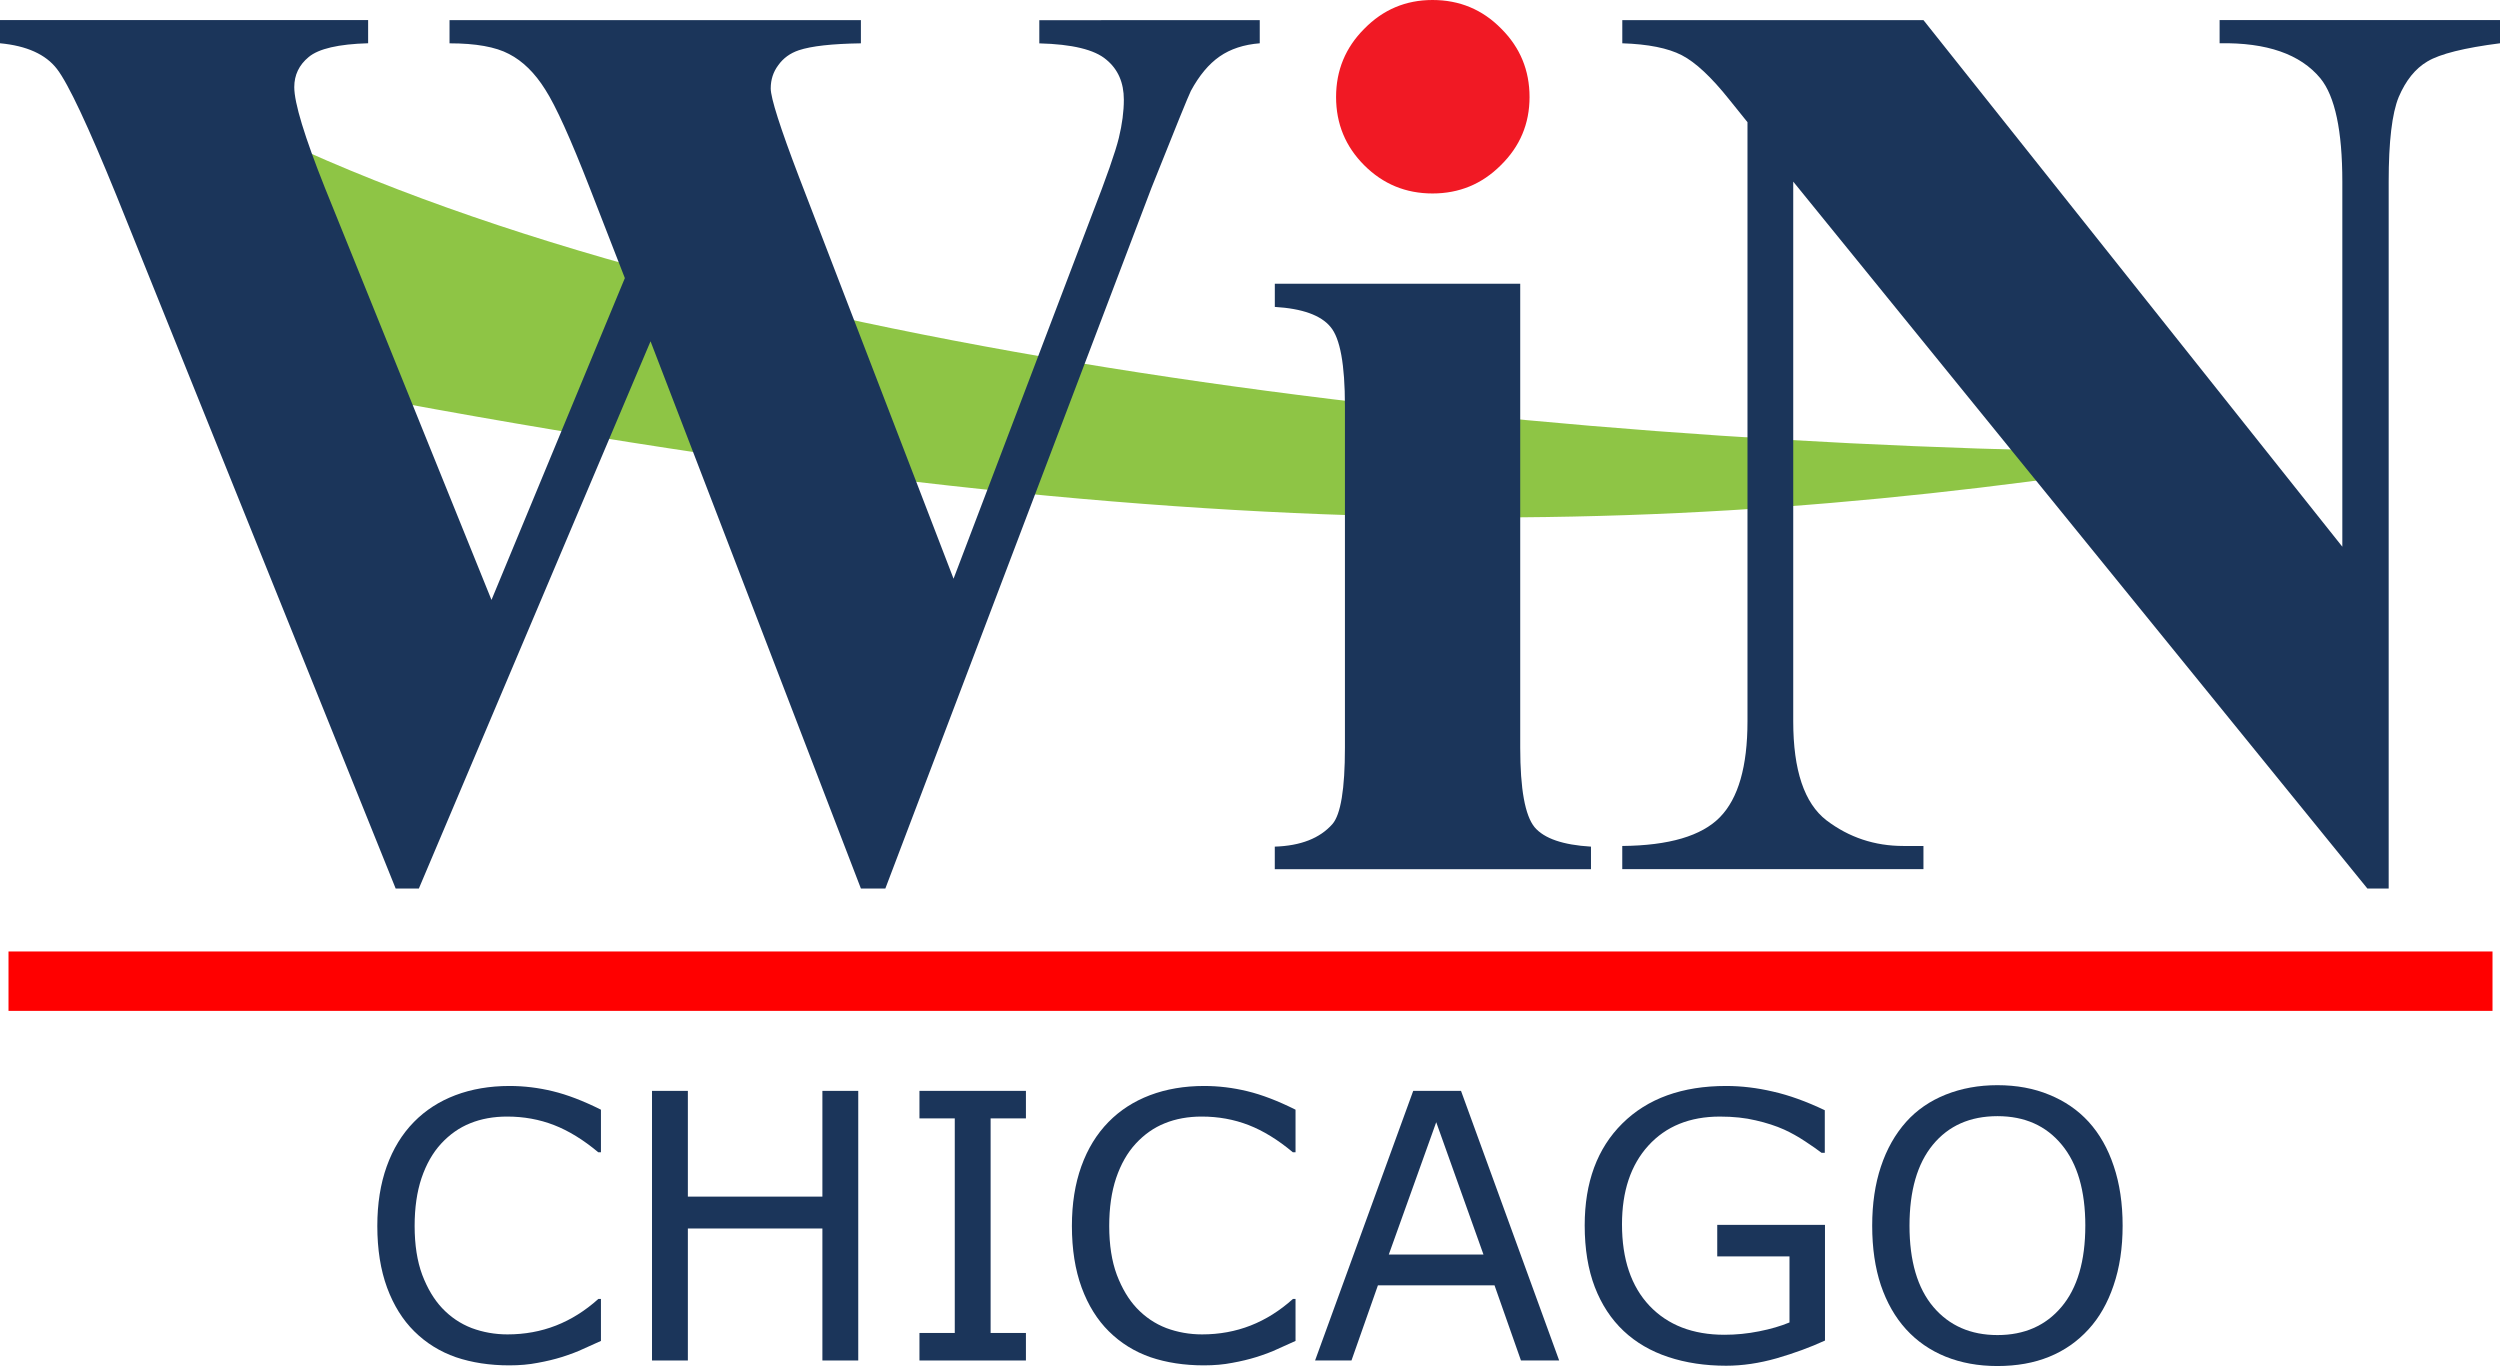 <svg width="600pt" height="327.95pt" version="1.1" viewBox="0 0 600 327.95" xmlns="http://www.w3.org/2000/svg">
 <g transform="matrix(1.296 0 0 1.296 -20.016 -198.03)">
  <path d="m427.47 236.61c-97.067 15.951-188 19.816-354.35-12.313l-1.219-43.55c88.463 39.555 236.41 55.954 355.57 55.863z" fill="#8ec545"/>
 </g>
 <path d="m343.8 9.2544e-7c6.511 0 12.021 2.304 16.529 6.912 4.508 4.508 6.762 9.967 6.762 16.379s-2.304 11.871-6.912 16.379c-4.508 4.508-9.967 6.762-16.379 6.762s-11.871-2.254-16.379-6.762c-4.508-4.508-6.762-9.967-6.762-16.379s2.254-11.871 6.762-16.379c4.508-4.608 9.967-6.912 16.379-6.912z" fill="#f11924"/>
 <g fill="#1b355a">
  <g transform="matrix(7.694 0 0 7.694 136.38 -255.8)" aria-label="WiN">
   <path d="m21.57 33.874v0.723q-0.742 0.059-1.25 0.41-0.508 0.352-0.898 1.074-0.117 0.234-1.23 3.027l-8.301 21.855h-0.762l-6.562-17.07-7.227 17.07h-0.723l-8.711-21.621q-1.328-3.262-1.855-3.945-0.527-0.684-1.777-0.801v-0.723h11.484v0.723q-1.387 0.039-1.855 0.43-0.449 0.371-0.449 0.938 0 0.742 0.957 3.144l5.195 12.852 4.16-10.039-1.094-2.812q-0.898-2.305-1.387-3.066-0.488-0.781-1.133-1.113-0.625-0.332-1.855-0.332v-0.723h12.832v0.723q-1.348 0.02-1.934 0.215-0.41 0.137-0.645 0.469-0.234 0.312-0.234 0.723 0 0.449 0.879 2.754l4.824 12.539 4.316-11.348q0.684-1.758 0.84-2.402t0.156-1.191q0-0.801-0.547-1.25-0.547-0.469-2.09-0.508v-0.723z"/>
   <path d="m29.695 42.097v14.473c0 1.289 0.15 2.116 0.449 2.481 0.299 0.352 0.885 0.553 1.758 0.605v0.703h-9.863v-0.703c0.807-0.026 1.406-0.26 1.797-0.703 0.26-0.299 0.391-1.094 0.391-2.383v-10.664c0-1.289-0.15-2.109-0.449-2.461-0.299-0.365-0.879-0.573-1.738-0.625v-0.723z"/>
   <path d="m42.273 33.874 13.066 16.426v-11.387q0-2.383-0.684-3.223-0.938-1.133-3.144-1.094v-0.723h8.75v0.723q-1.68 0.215-2.266 0.566-0.566 0.332-0.898 1.113-0.312 0.762-0.312 2.637v22.051h-0.664l-17.91-22.051v16.836q0 2.285 1.035 3.086 1.055 0.801 2.402 0.801h0.625v0.723h-9.395v-0.723q2.188-0.02 3.047-0.898 0.859-0.879 0.859-2.988v-18.691l-0.566-0.703q-0.84-1.055-1.484-1.387t-1.855-0.371v-0.723z"/>
  </g>
  <g transform="matrix(2.225 0 0 2.225 238.42 -992.04)" aria-label="CHICAGO">
   <path d="m-42.334 590.5q-1.074 0.469-1.953 0.879-0.859 0.41-2.266 0.859-1.191 0.371-2.598 0.625-1.387 0.273-3.066 0.273-3.164 0-5.762-0.879-2.578-0.898-4.492-2.793-1.875-1.855-2.93-4.707-1.055-2.871-1.055-6.66 0-3.594 1.016-6.426t2.93-4.785q1.855-1.895 4.473-2.891 2.637-0.996 5.84-0.996 2.344 0 4.668 0.566 2.344 0.566 5.195 1.992v4.59h-0.293q-2.402-2.012-4.766-2.93t-5.059-0.918q-2.207 0-3.984 0.723-1.758 0.703-3.144 2.207-1.348 1.465-2.109 3.711-0.742 2.227-0.742 5.156 0 3.066 0.82 5.273 0.84 2.207 2.148 3.594 1.367 1.445 3.184 2.148 1.836 0.684 3.867 0.684 2.793 0 5.234-0.957t4.57-2.871h0.273z" style=""/>
   <path d="m-14.58 592.61h-3.867v-14.238h-14.512v14.238h-3.867v-29.082h3.867v11.406h14.512v-11.406h3.867z" style=""/>
   <path d="m3.506 592.61h-11.484v-2.969h3.809v-23.145h-3.809v-2.969h11.484v2.969h-3.809v23.145h3.809z" style=""/>
   <path d="m32.588 590.5q-1.074 0.469-1.953 0.879-0.859 0.41-2.266 0.859-1.191 0.371-2.598 0.625-1.387 0.273-3.066 0.273-3.164 0-5.762-0.879-2.578-0.898-4.492-2.793-1.875-1.855-2.93-4.707-1.055-2.871-1.055-6.66 0-3.594 1.016-6.426t2.93-4.785q1.855-1.895 4.473-2.891 2.637-0.996 5.84-0.996 2.344 0 4.668 0.566 2.344 0.566 5.195 1.992v4.59h-0.293q-2.402-2.012-4.766-2.93t-5.059-0.918q-2.207 0-3.984 0.723-1.758 0.703-3.144 2.207-1.348 1.465-2.109 3.711-0.742 2.227-0.742 5.156 0 3.066 0.82 5.273 0.84 2.207 2.148 3.594 1.367 1.445 3.184 2.148 1.836 0.684 3.867 0.684 2.793 0 5.234-0.957t4.57-2.871h0.273z" style=""/>
   <path d="m61.025 592.61h-4.121l-2.852-8.105h-12.578l-2.852 8.105h-3.926l10.586-29.082h5.156zm-8.164-11.426-5.098-14.277-5.117 14.277z" style=""/>
   <path d="m89.697 590.46q-2.383 1.094-5.215 1.914-2.812 0.801-5.449 0.801-3.398 0-6.231-0.938-2.832-0.938-4.824-2.812-2.012-1.895-3.106-4.727-1.094-2.852-1.094-6.66 0-6.973 4.062-10.996 4.082-4.043 11.191-4.043 2.481 0 5.059 0.605 2.598 0.586 5.586 2.012v4.59h-0.352q-0.605-0.469-1.758-1.23-1.152-0.762-2.266-1.27-1.348-0.605-3.066-0.996-1.699-0.41-3.867-0.41-4.883 0-7.734 3.144-2.832 3.125-2.832 8.477 0 5.644 2.969 8.789 2.969 3.125 8.086 3.125 1.875 0 3.731-0.371 1.875-0.371 3.281-0.957v-7.129h-7.793v-3.398h11.621z" style=""/>
   <path d="m118.13 566.86q1.777 1.953 2.715 4.785 0.957 2.832 0.957 6.426t-0.977 6.445q-0.957 2.832-2.695 4.727-1.797 1.973-4.258 2.969-2.441 0.996-5.586 0.996-3.066 0-5.586-1.016-2.5-1.016-4.258-2.949t-2.715-4.746q-0.938-2.812-0.938-6.426 0-3.555 0.938-6.367 0.938-2.832 2.734-4.844 1.719-1.914 4.258-2.93 2.559-1.016 5.566-1.016 3.125 0 5.606 1.035 2.5 1.016 4.238 2.91zm-0.352 11.211q0-5.664-2.539-8.73-2.539-3.086-6.934-3.086-4.434 0-6.973 3.086-2.519 3.066-2.519 8.73 0 5.723 2.578 8.77 2.578 3.027 6.914 3.027 4.336 0 6.894-3.027 2.578-3.047 2.578-8.77z" style=""/>
  </g>
 </g>
 <g transform="matrix(1.296 0 0 1.296 -18.694 -198.03)">
  <path d="m16 329h460v11h-460z" fill="#f00"/>
 </g>
</svg>
